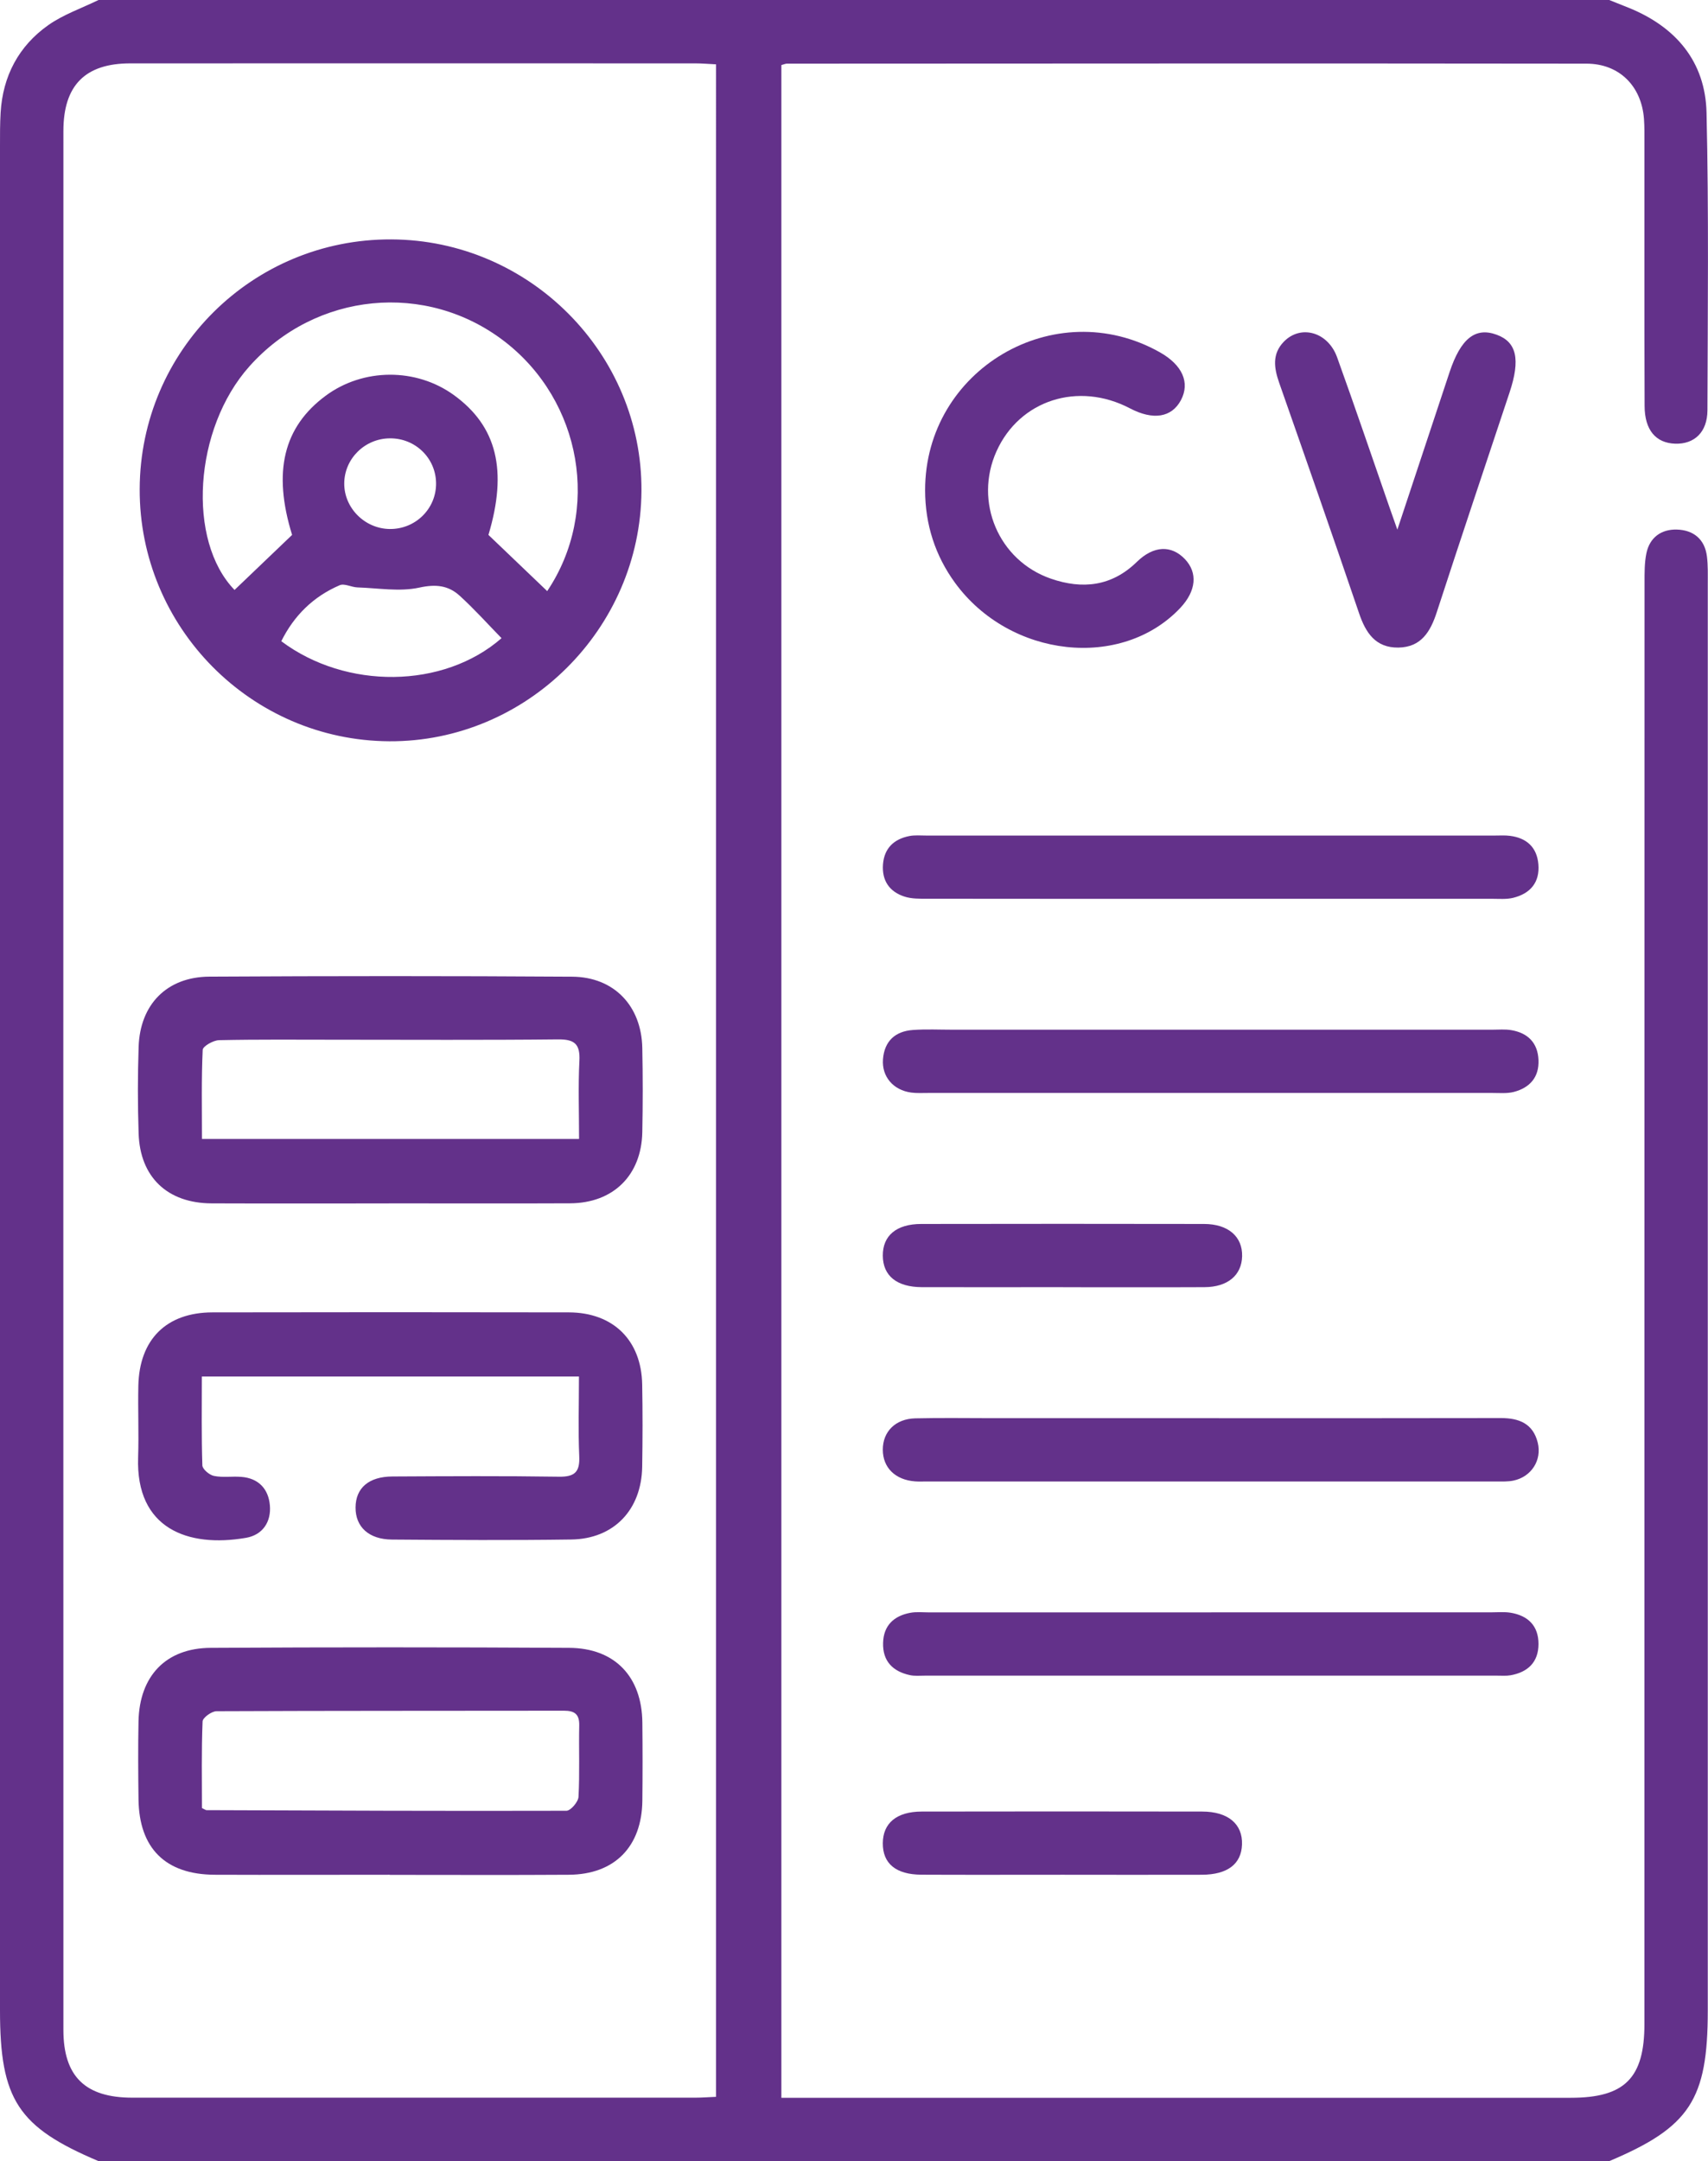 <?xml version="1.0" encoding="UTF-8"?>
<svg id="Capa_1" data-name="Capa 1" xmlns="http://www.w3.org/2000/svg" viewBox="0 0 303.6 384">
  <defs>
    <style>
      .cls-1 {
        fill: #63318a;
        stroke-width: 0px;
      }
    </style>
  </defs>
  <path class="cls-1" d="M286.04,0c1.14.45,2.28.91,3.41,1.36,8.43,3.4,13.68,9.57,13.89,18.67.41,17.61.21,35.25.16,52.87-.01,3.89-2.32,6.05-5.74,5.94-3.43-.12-5.42-2.41-5.43-6.72-.06-15.62-.02-31.25-.03-46.87,0-1.37.02-2.75-.08-4.12-.43-5.81-4.37-9.82-10.23-9.82-47.38-.06-94.75-.02-142.13,0-.24,0-.48.12-.97.25v361.2h4.2c45.38,0,90.75,0,136.13,0,9.57,0,13.08-3.5,13.08-13.11,0-85.37,0-170.75.02-256.12,0-1.74-.02-3.52.33-5.21.58-2.83,2.66-4.3,5.42-4.22,2.92.08,4.96,1.69,5.34,4.77.2,1.6.15,3.24.15,4.87,0,84.5,0,169,0,253.5,0,15.86-3.19,20.73-17.52,26.78H17.52C3.2,377.97,0,373.09,0,357.24,0,246.83,0,136.42,0,26c0-2-.01-4,.11-5.99.39-6.5,3.21-11.83,8.48-15.55,2.69-1.89,5.93-3,8.92-4.46,89.51,0,179.01,0,268.52,0ZM127.27,11.43c-1.43-.07-2.53-.17-3.63-.17-33.5,0-66.99-.02-100.48,0-8,0-11.89,3.89-11.89,12.01-.02,112.48-.02,224.95,0,337.43,0,8.28,3.89,12.04,12.25,12.04,33.37.01,66.74,0,100.11,0,1.19,0,2.37-.1,3.65-.15V11.43Z"/>
  <path class="cls-1" d="M215.03,159.72c-16.73,0-33.46,0-50.19-.02-1.36,0-2.8.03-4.06-.38-2.68-.86-4.04-2.85-3.83-5.71.22-2.88,1.94-4.51,4.68-5.05.96-.19,1.99-.09,2.99-.09,33.71,0,67.42,0,101.14,0,.87,0,1.76-.06,2.62.05,2.98.37,4.81,2.03,5.07,5.06.27,3.23-1.45,5.21-4.49,5.96-1.19.29-2.48.17-3.73.17-16.73,0-33.46,0-50.19,0Z"/>
  <path class="cls-1" d="M215.45,182.97c16.61,0,33.21,0,49.82,0,1.12,0,2.27-.11,3.37.08,2.94.5,4.7,2.25,4.83,5.3.13,3.07-1.55,4.94-4.4,5.68-1.18.3-2.48.18-3.73.18-33.46,0-66.92,0-100.39,0-1,0-2.01.06-2.99-.07-3.18-.43-5.24-2.83-5.01-5.91.25-3.23,2.17-4.98,5.31-5.21,2.36-.17,4.74-.05,7.11-.05,15.36,0,30.72,0,46.07,0Z"/>
  <path class="cls-1" d="M215.12,252c17.23,0,34.46.02,51.69-.02,3.22,0,5.68.99,6.52,4.34.79,3.14-1.13,6.1-4.31,6.77-.96.2-1.99.16-2.98.16-33.84,0-67.67,0-101.51,0-.62,0-1.25.03-1.87-.02-3.53-.26-5.74-2.44-5.74-5.64,0-3.2,2.24-5.47,5.76-5.56,4.62-.11,9.24-.03,13.86-.03,12.86,0,25.72,0,38.58,0Z"/>
  <path class="cls-1" d="M215.32,286.5c16.61,0,33.21,0,49.82,0,1.12,0,2.27-.11,3.37.07,3.11.51,4.97,2.34,4.96,5.57-.01,3.22-1.9,5.01-5,5.55-.73.12-1.49.06-2.24.06-33.96,0-67.92,0-101.88,0-.87,0-1.78.09-2.61-.09-3.05-.66-4.87-2.49-4.77-5.75.09-3.07,1.92-4.78,4.81-5.32,1.09-.21,2.24-.08,3.36-.08,16.73,0,33.46,0,50.19,0Z"/>
  <path class="cls-1" d="M164.44,87.13c-.03-21.46,23.04-35.04,41.71-24.54,4.02,2.26,5.41,5.39,3.77,8.5-1.64,3.1-4.94,3.64-9.07,1.47-9.2-4.82-19.62-1.47-23.72,7.63-4.04,8.97.35,19.42,9.68,22.64,5.57,1.92,10.78,1.39,15.26-2.98,3-2.93,6.15-3.01,8.54-.51,2.32,2.43,2.02,5.66-.79,8.66-10.45,11.11-30.31,8.91-40.05-4.42-3.53-4.84-5.32-10.36-5.33-16.46Z"/>
  <path class="cls-1" d="M248.39,94.09c3.33-10.03,6.3-18.99,9.27-27.95,1.99-5.99,4.59-8.06,8.38-6.66,3.55,1.3,4.24,4.38,2.29,10.25-4.32,13-8.69,25.99-12.93,39.02-1.13,3.49-2.78,6.26-6.83,6.32-4.03.06-5.8-2.58-6.99-6.09-4.65-13.68-9.42-27.32-14.2-40.95-.92-2.63-1.3-5.13.83-7.32,3-3.08,7.83-1.74,9.46,2.77,3.17,8.79,6.17,17.63,9.24,26.46.37,1.05.74,2.1,1.47,4.17Z"/>
  <path class="cls-1" d="M188.9,333.13c-8.37,0-16.75.03-25.12-.01-4.54-.02-6.88-1.99-6.86-5.59.02-3.56,2.44-5.62,6.9-5.63,16.62-.03,33.24-.03,49.86,0,4.62,0,7.22,2.22,7.09,5.86-.12,3.46-2.57,5.35-7.13,5.37-8.25.03-16.5,0-24.74,0Z"/>
  <path class="cls-1" d="M188.97,228.72c-8.37,0-16.75.02-25.12,0-4.46-.02-6.9-2.03-6.93-5.58-.03-3.57,2.41-5.65,6.84-5.65,16.75-.03,33.5-.03,50.25,0,4.31,0,6.87,2.25,6.78,5.75-.09,3.36-2.56,5.46-6.69,5.48-8.37.04-16.75.01-25.12.01Z"/>
  <path class="cls-1" d="M24.83,86.89c.09-24.63,20.07-44.45,44.72-44.35,24.57.1,44.63,20.26,44.47,44.71-.16,24.51-20.42,44.6-44.83,44.47-24.54-.14-44.45-20.25-44.36-44.83ZM97.27,105.03c9.55-14.23,6.17-33.75-7.59-44.36-13.9-10.72-33.54-8.8-45.35,4.43-9.9,11.09-11.13,30.98-2.64,39.73,3.4-3.25,6.79-6.5,10.23-9.78-3.46-11.19-1.56-19.16,5.97-24.73,6.66-4.93,16.06-4.98,22.77-.13,7.68,5.55,9.59,13.42,6.16,24.86,3.47,3.32,6.86,6.56,10.45,9.99ZM89.15,113.4c-2.48-2.54-4.84-5.18-7.45-7.55-2-1.82-4.22-2.08-7.15-1.44-3.5.77-7.32.09-11-.03-1.07-.03-2.32-.75-3.17-.39-4.7,2.02-8.12,5.4-10.38,9.95,11.5,8.62,28.81,8.49,39.15-.54ZM69.32,77.89c-4.46.02-8.1,3.6-8.13,8-.03,4.36,3.63,8.04,8.05,8.11,4.62.07,8.36-3.64,8.27-8.21-.08-4.43-3.71-7.93-8.19-7.9Z"/>
  <path class="cls-1" d="M69.1,213.84c-10.5,0-20.99.03-31.49-.01-7.84-.03-12.72-4.65-12.97-12.42-.17-5.12-.17-10.25,0-15.37.24-7.57,5.03-12.46,12.59-12.5,21.49-.12,42.99-.13,64.48.01,7.45.05,12.31,5.2,12.46,12.66.1,5,.1,10,0,14.99-.16,7.65-5.16,12.58-12.82,12.62-10.75.05-21.49.01-32.24.01ZM102.93,202.38c0-4.92-.17-9.4.06-13.86.15-2.97-.82-3.86-3.79-3.83-13.1.14-26.2.06-39.3.06-6.99,0-13.97-.07-20.96.08-1.03.02-2.88,1.08-2.91,1.72-.24,5.2-.13,10.42-.13,15.83h67.04Z"/>
  <path class="cls-1" d="M69.27,333.13c-10.37,0-20.74.04-31.11,0-8.74-.04-13.43-4.69-13.54-13.4-.06-4.62-.09-9.25,0-13.87.17-8.05,4.87-13.01,12.82-13.05,21.24-.12,42.49-.12,63.73,0,8.12.04,12.93,5.13,13.01,13.28.05,4.62.05,9.25,0,13.87-.09,8.18-4.93,13.12-13.05,13.17-10.62.07-21.24.02-31.86.02ZM35.89,321.28c.59.28.7.37.81.37,21.33.08,42.65.17,63.98.11.75,0,2.1-1.57,2.15-2.47.23-4.23.04-8.48.13-12.72.04-2.01-.87-2.59-2.71-2.59-20.59.03-41.18,0-61.76.09-.87,0-2.45,1.15-2.48,1.81-.21,5.2-.11,10.42-.11,15.39Z"/>
  <path class="cls-1" d="M102.93,244.6H35.88c0,5.36-.08,10.58.09,15.79.02.67,1.25,1.71,2.06,1.87,1.56.32,3.24.04,4.85.17,3.09.23,4.84,2.16,5.09,5.05.26,2.94-1.28,5.27-4.24,5.78-10.34,1.79-19.61-1.64-19.18-14.28.14-4.24-.05-8.5.04-12.74.18-8.24,4.98-13.02,13.17-13.04,21.12-.04,42.23-.04,63.35,0,7.9.02,12.9,4.97,13.04,12.81.09,4.87.08,9.75,0,14.62-.12,7.66-5.04,12.83-12.62,12.93-10.62.15-21.24.09-31.86.01-4.12-.03-6.49-2.26-6.47-5.7.02-3.46,2.34-5.49,6.56-5.51,9.87-.05,19.74-.11,29.61.04,2.82.04,3.72-.87,3.59-3.65-.2-4.58-.05-9.18-.05-14.16Z"/>
</svg>
